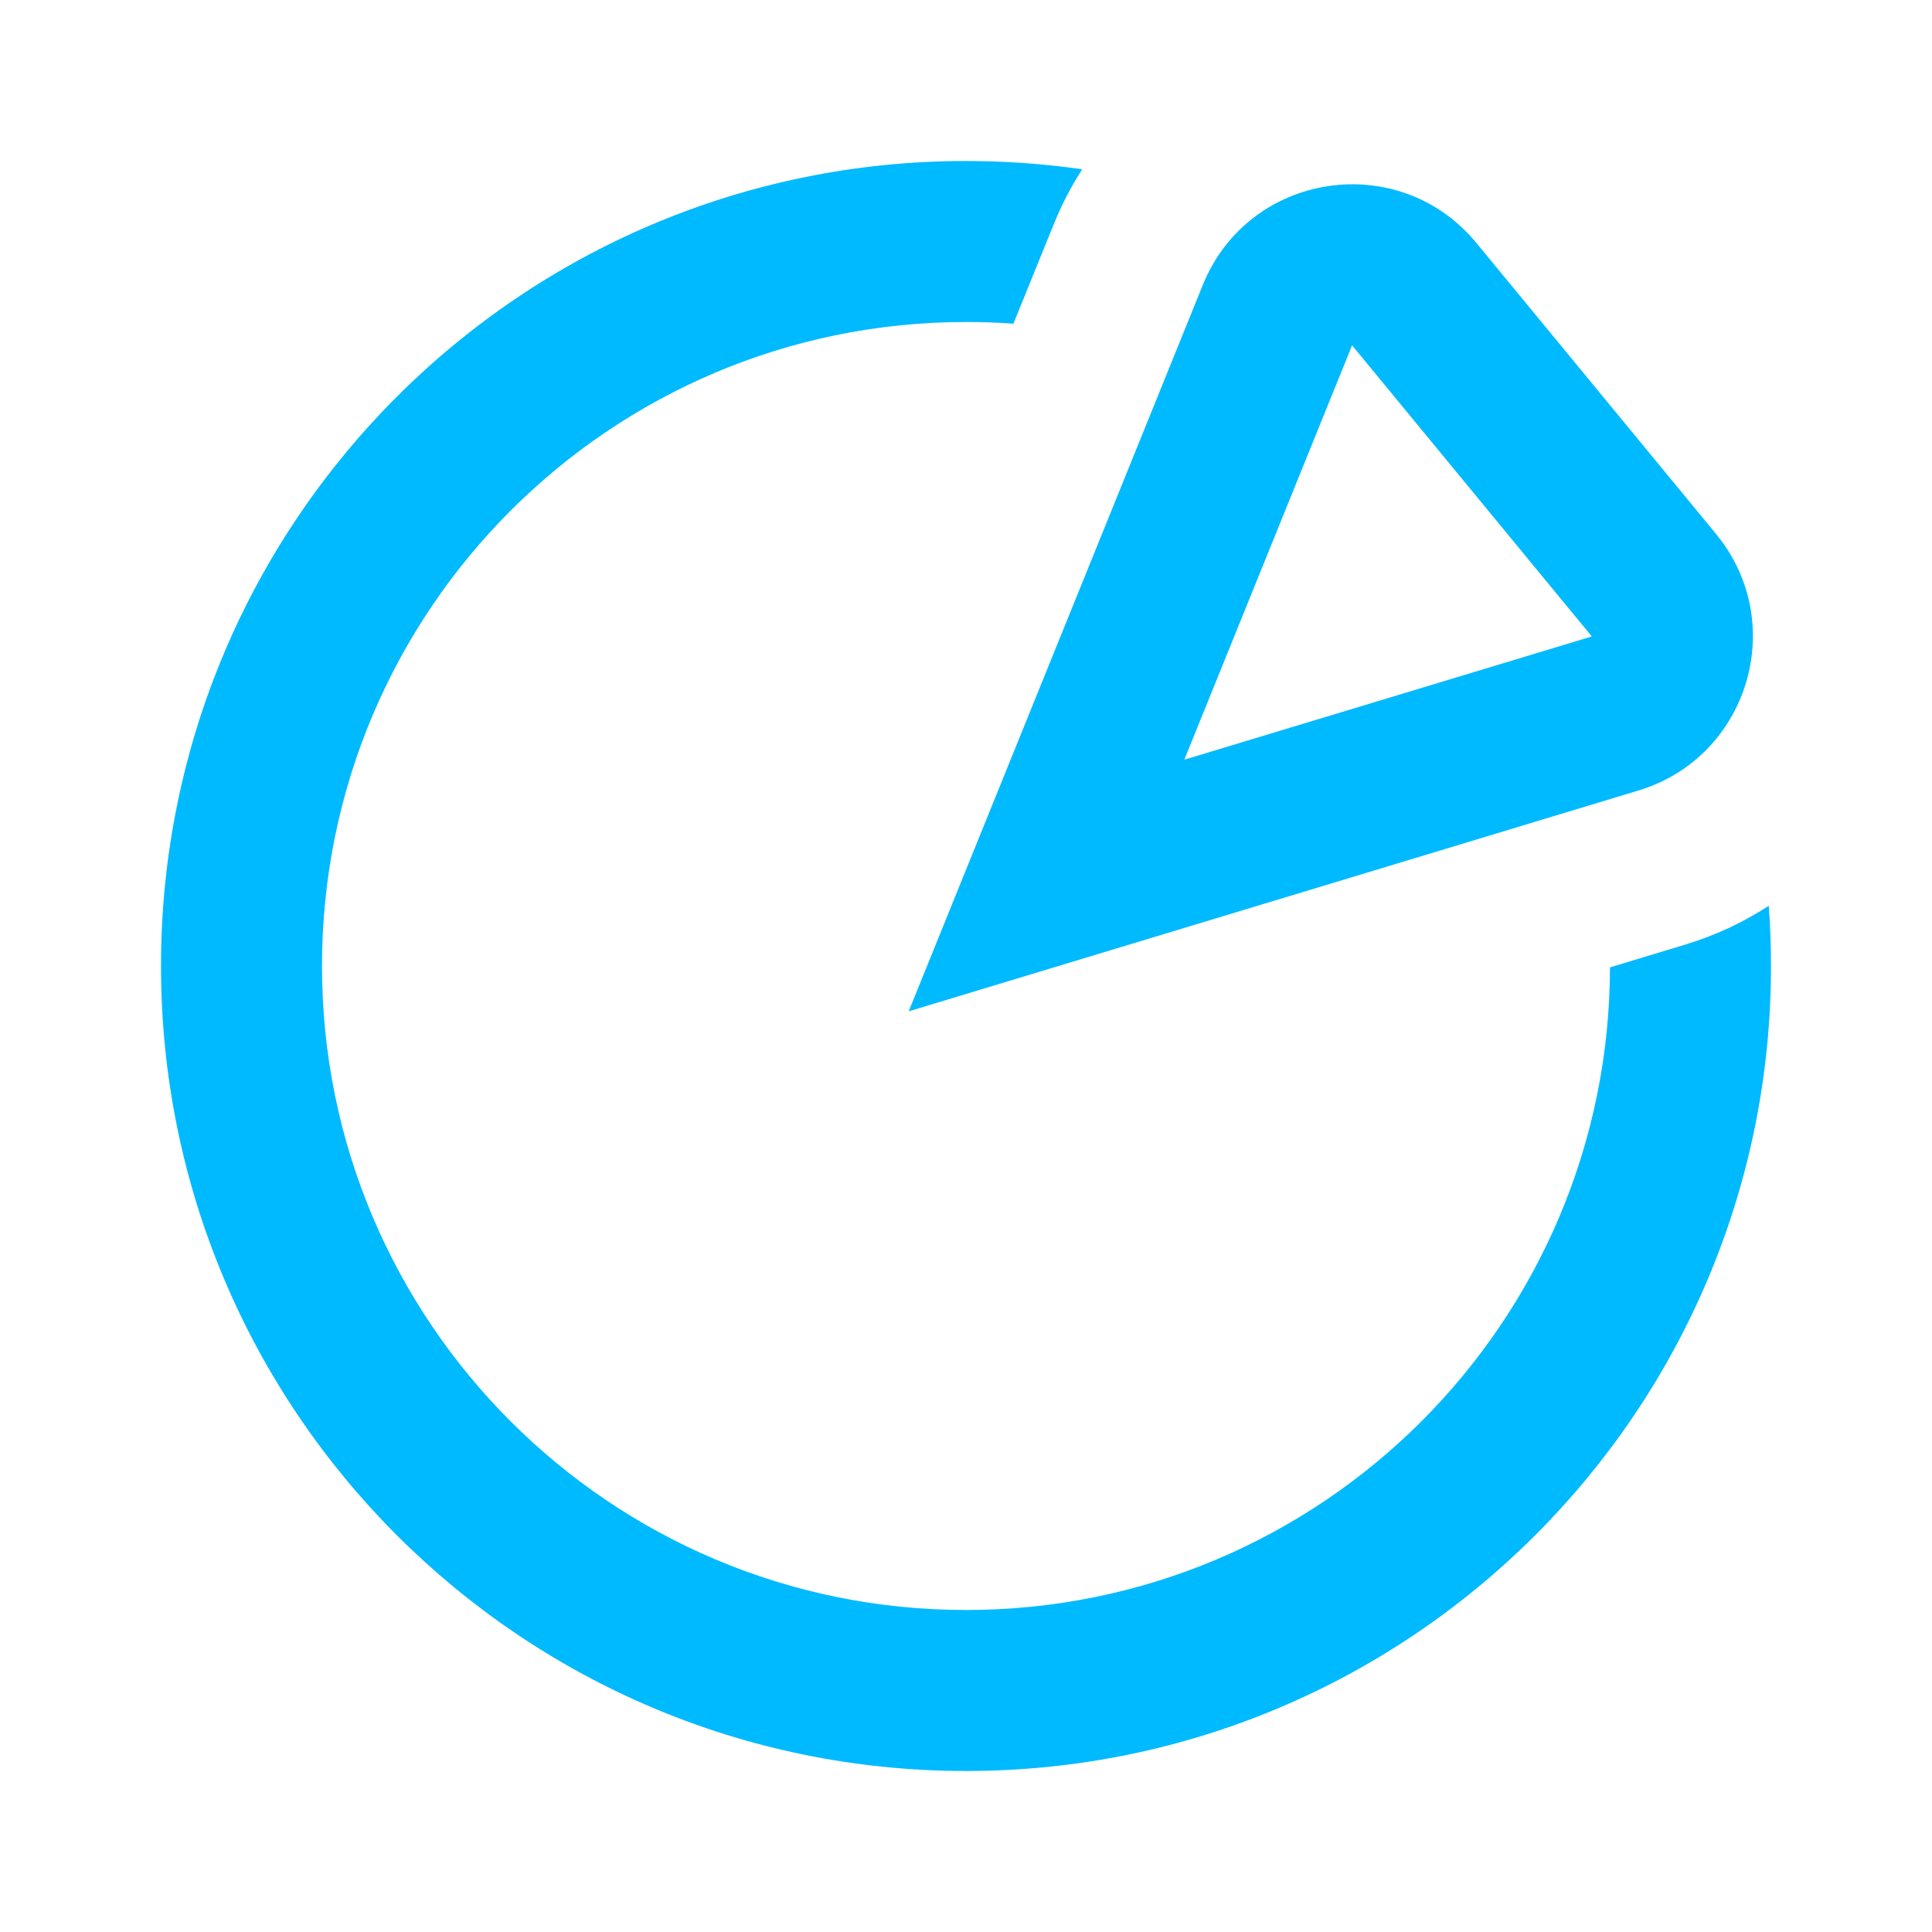 <svg width="24" height="24" viewBox="0 0 24 24" fill="none" xmlns="http://www.w3.org/2000/svg">
<path d="M12 20C16.413 20 19.991 16.427 20 12.017L20.932 11.735C21.314 11.619 21.661 11.455 21.972 11.252C21.991 11.499 22 11.748 22 12C22 17.523 17.523 22 12 22C6.477 22 2 17.523 2 12C2 6.477 6.477 2 12 2C12.49 2 12.972 2.035 13.444 2.103C13.307 2.314 13.188 2.543 13.089 2.788L12.589 4.021C12.395 4.007 12.198 4 12 4C7.582 4 4 7.582 4 12C4 16.418 7.582 20 12 20Z" fill="#00BAFF"/>
<path fill-rule="evenodd" clip-rule="evenodd" d="M18.34 3.018C17.376 1.848 15.511 2.134 14.942 3.539L11.288 12.563L20.353 9.82C21.72 9.407 22.225 7.736 21.318 6.634L18.34 3.018ZM16.796 4.29L19.774 7.906L14.712 9.437L16.796 4.29Z" fill="#00BAFF"/>
</svg>
